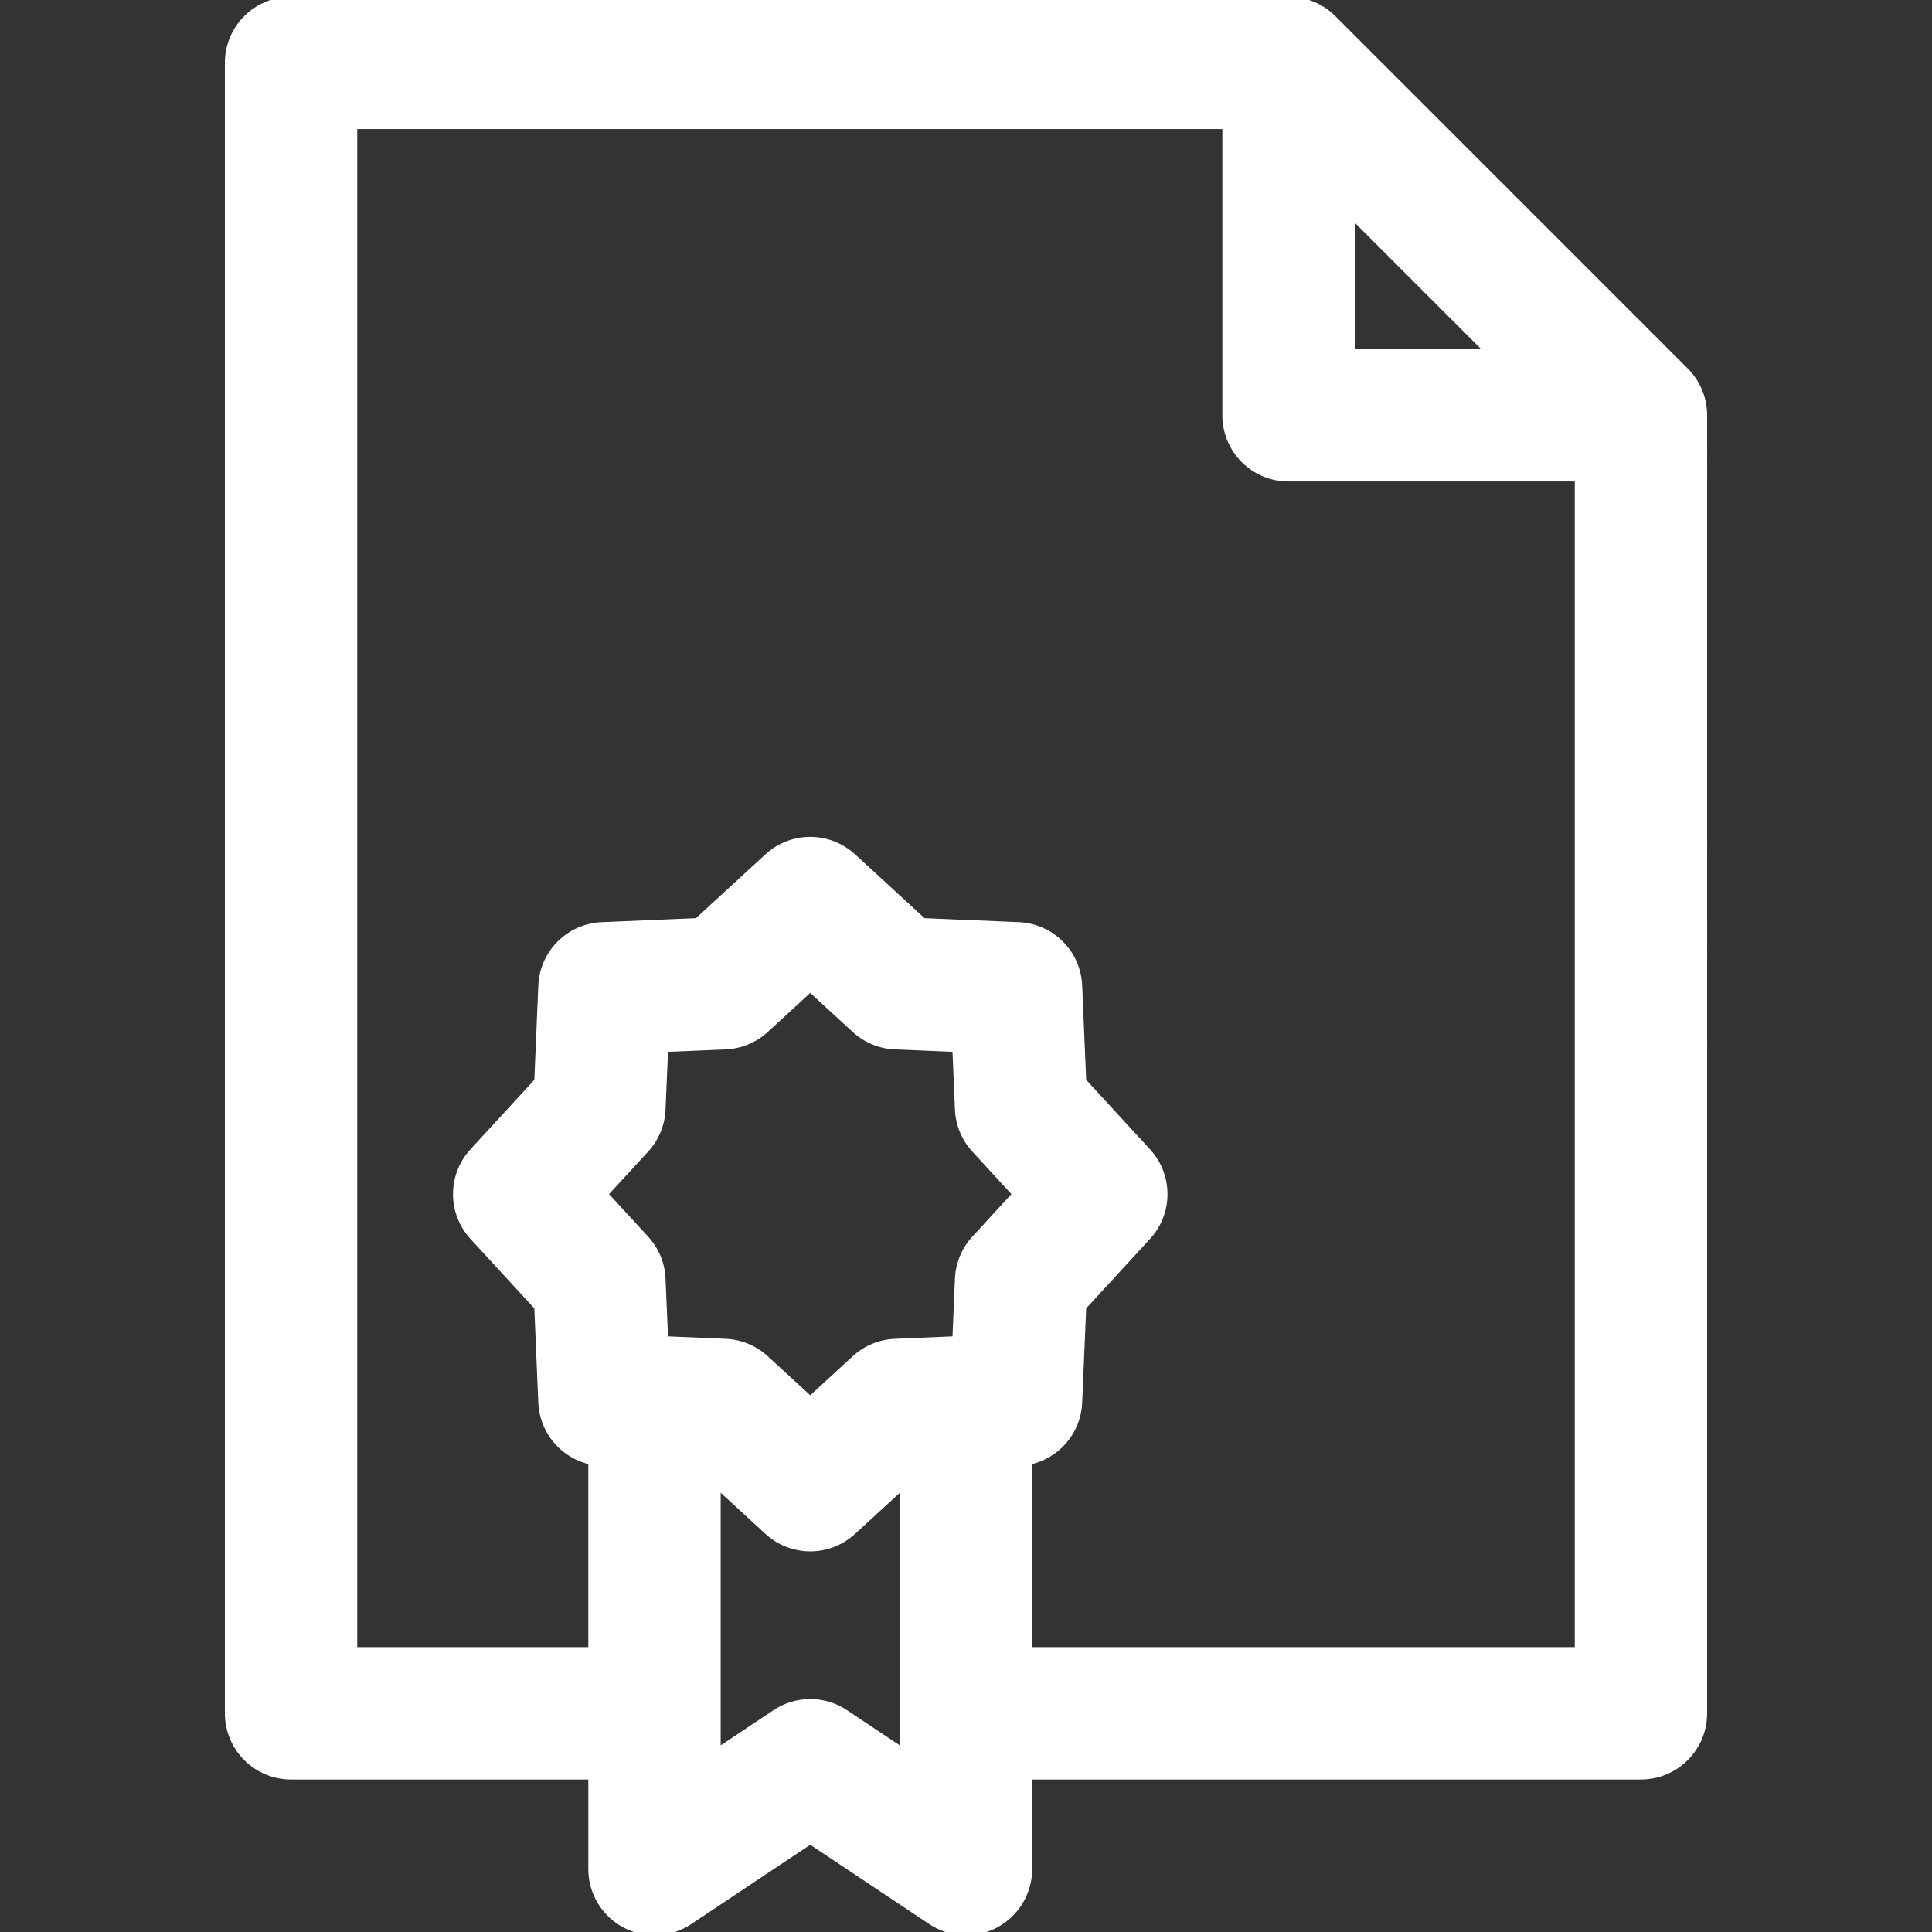 <!DOCTYPE svg PUBLIC "-//W3C//DTD SVG 1.1//EN" "http://www.w3.org/Graphics/SVG/1.1/DTD/svg11.dtd">
<!-- Uploaded to: SVG Repo, www.svgrepo.com, Transformed by: SVG Repo Mixer Tools -->
<svg fill="#ffffff" height="800px" width="800px" version="1.1" id="Capa_1" xmlns="http://www.w3.org/2000/svg" xmlns:xlink="http://www.w3.org/1999/xlink" viewBox="0 0 297 297" xml:space="preserve" stroke="#ffffff">
<rect x="0" y="0" width="297" height="297" fill="#333333" stroke="none"/>
<g id="SVGRepo_bgCarrier" stroke-width="0"/>
<g id="SVGRepo_tracerCarrier" stroke-linecap="round" stroke-linejoin="round"/>
<g id="SVGRepo_iconCarrier"> <path d="M259.098,57.008L204.923,2.833C203.107,1.019,200.647,0,198.082,0H44.743c-5.343,0-9.674,4.331-9.674,9.674v253.707 c0,5.343,4.331,9.675,9.674,9.675h46.195v14.27c0,3.567,1.964,6.846,5.108,8.529c3.147,1.686,6.964,1.498,9.932-0.48l18.577-12.385 l18.578,12.385c1.618,1.08,3.49,1.625,5.367,1.625c1.564,0,3.134-0.379,4.564-1.145c3.145-1.684,5.109-4.962,5.109-8.529v-14.27 h94.082c5.343,0,9.674-4.332,9.674-9.675V63.849C261.931,61.283,260.912,58.823,259.098,57.008z M207.756,33.03L228.9,54.175 h-21.145V33.03z M149.843,190.444c-1.545,1.682-2.446,3.855-2.543,6.137l-0.396,9.336l-9.335,0.396 c-2.281,0.098-4.454,0.996-6.136,2.541l-6.878,6.319l-6.877-6.319c-1.681-1.543-3.855-2.443-6.136-2.541l-9.336-0.396l-0.395-9.335 c-0.097-2.281-0.997-4.455-2.543-6.136l-6.318-6.878l6.318-6.876c1.545-1.682,2.446-3.855,2.543-6.137l0.396-9.336l9.335-0.396 c2.28-0.098,4.455-0.998,6.136-2.541l6.877-6.319l6.878,6.319c1.681,1.543,3.855,2.443,6.136,2.541l9.335,0.396l0.396,9.336 c0.097,2.28,0.998,4.454,2.543,6.135l6.318,6.878L149.843,190.444z M129.923,263.314c-1.625-1.084-3.496-1.625-5.367-1.625 c-1.87,0-3.74,0.541-5.365,1.625l-8.904,5.934v-40.909l7.725,7.098c1.851,1.699,4.197,2.55,6.545,2.55 c2.349,0,4.695-0.851,6.546-2.55l7.725-7.098v40.909L129.923,263.314z M158.175,253.707v-29.038 c4.264-0.889,7.495-4.568,7.686-9.053l0.621-14.684l9.941-10.818c3.401-3.701,3.401-9.391,0-13.091l-9.941-10.82l-0.621-14.683 c-0.213-5.02-4.234-9.042-9.256-9.256l-14.683-0.623l-10.82-9.941c-3.702-3.399-9.389-3.399-13.091,0l-10.82,9.941l-14.683,0.623 c-5.021,0.214-9.043,4.235-9.256,9.257l-0.621,14.683l-9.941,10.818c-3.401,3.701-3.401,9.391,0,13.091l9.94,10.819l0.621,14.683 c0.19,4.485,3.422,8.164,7.687,9.053v29.039h-36.52V19.349h133.989v44.5c0,5.343,4.332,9.675,9.675,9.675h44.5v180.184H158.175z"/> </g>
</svg>